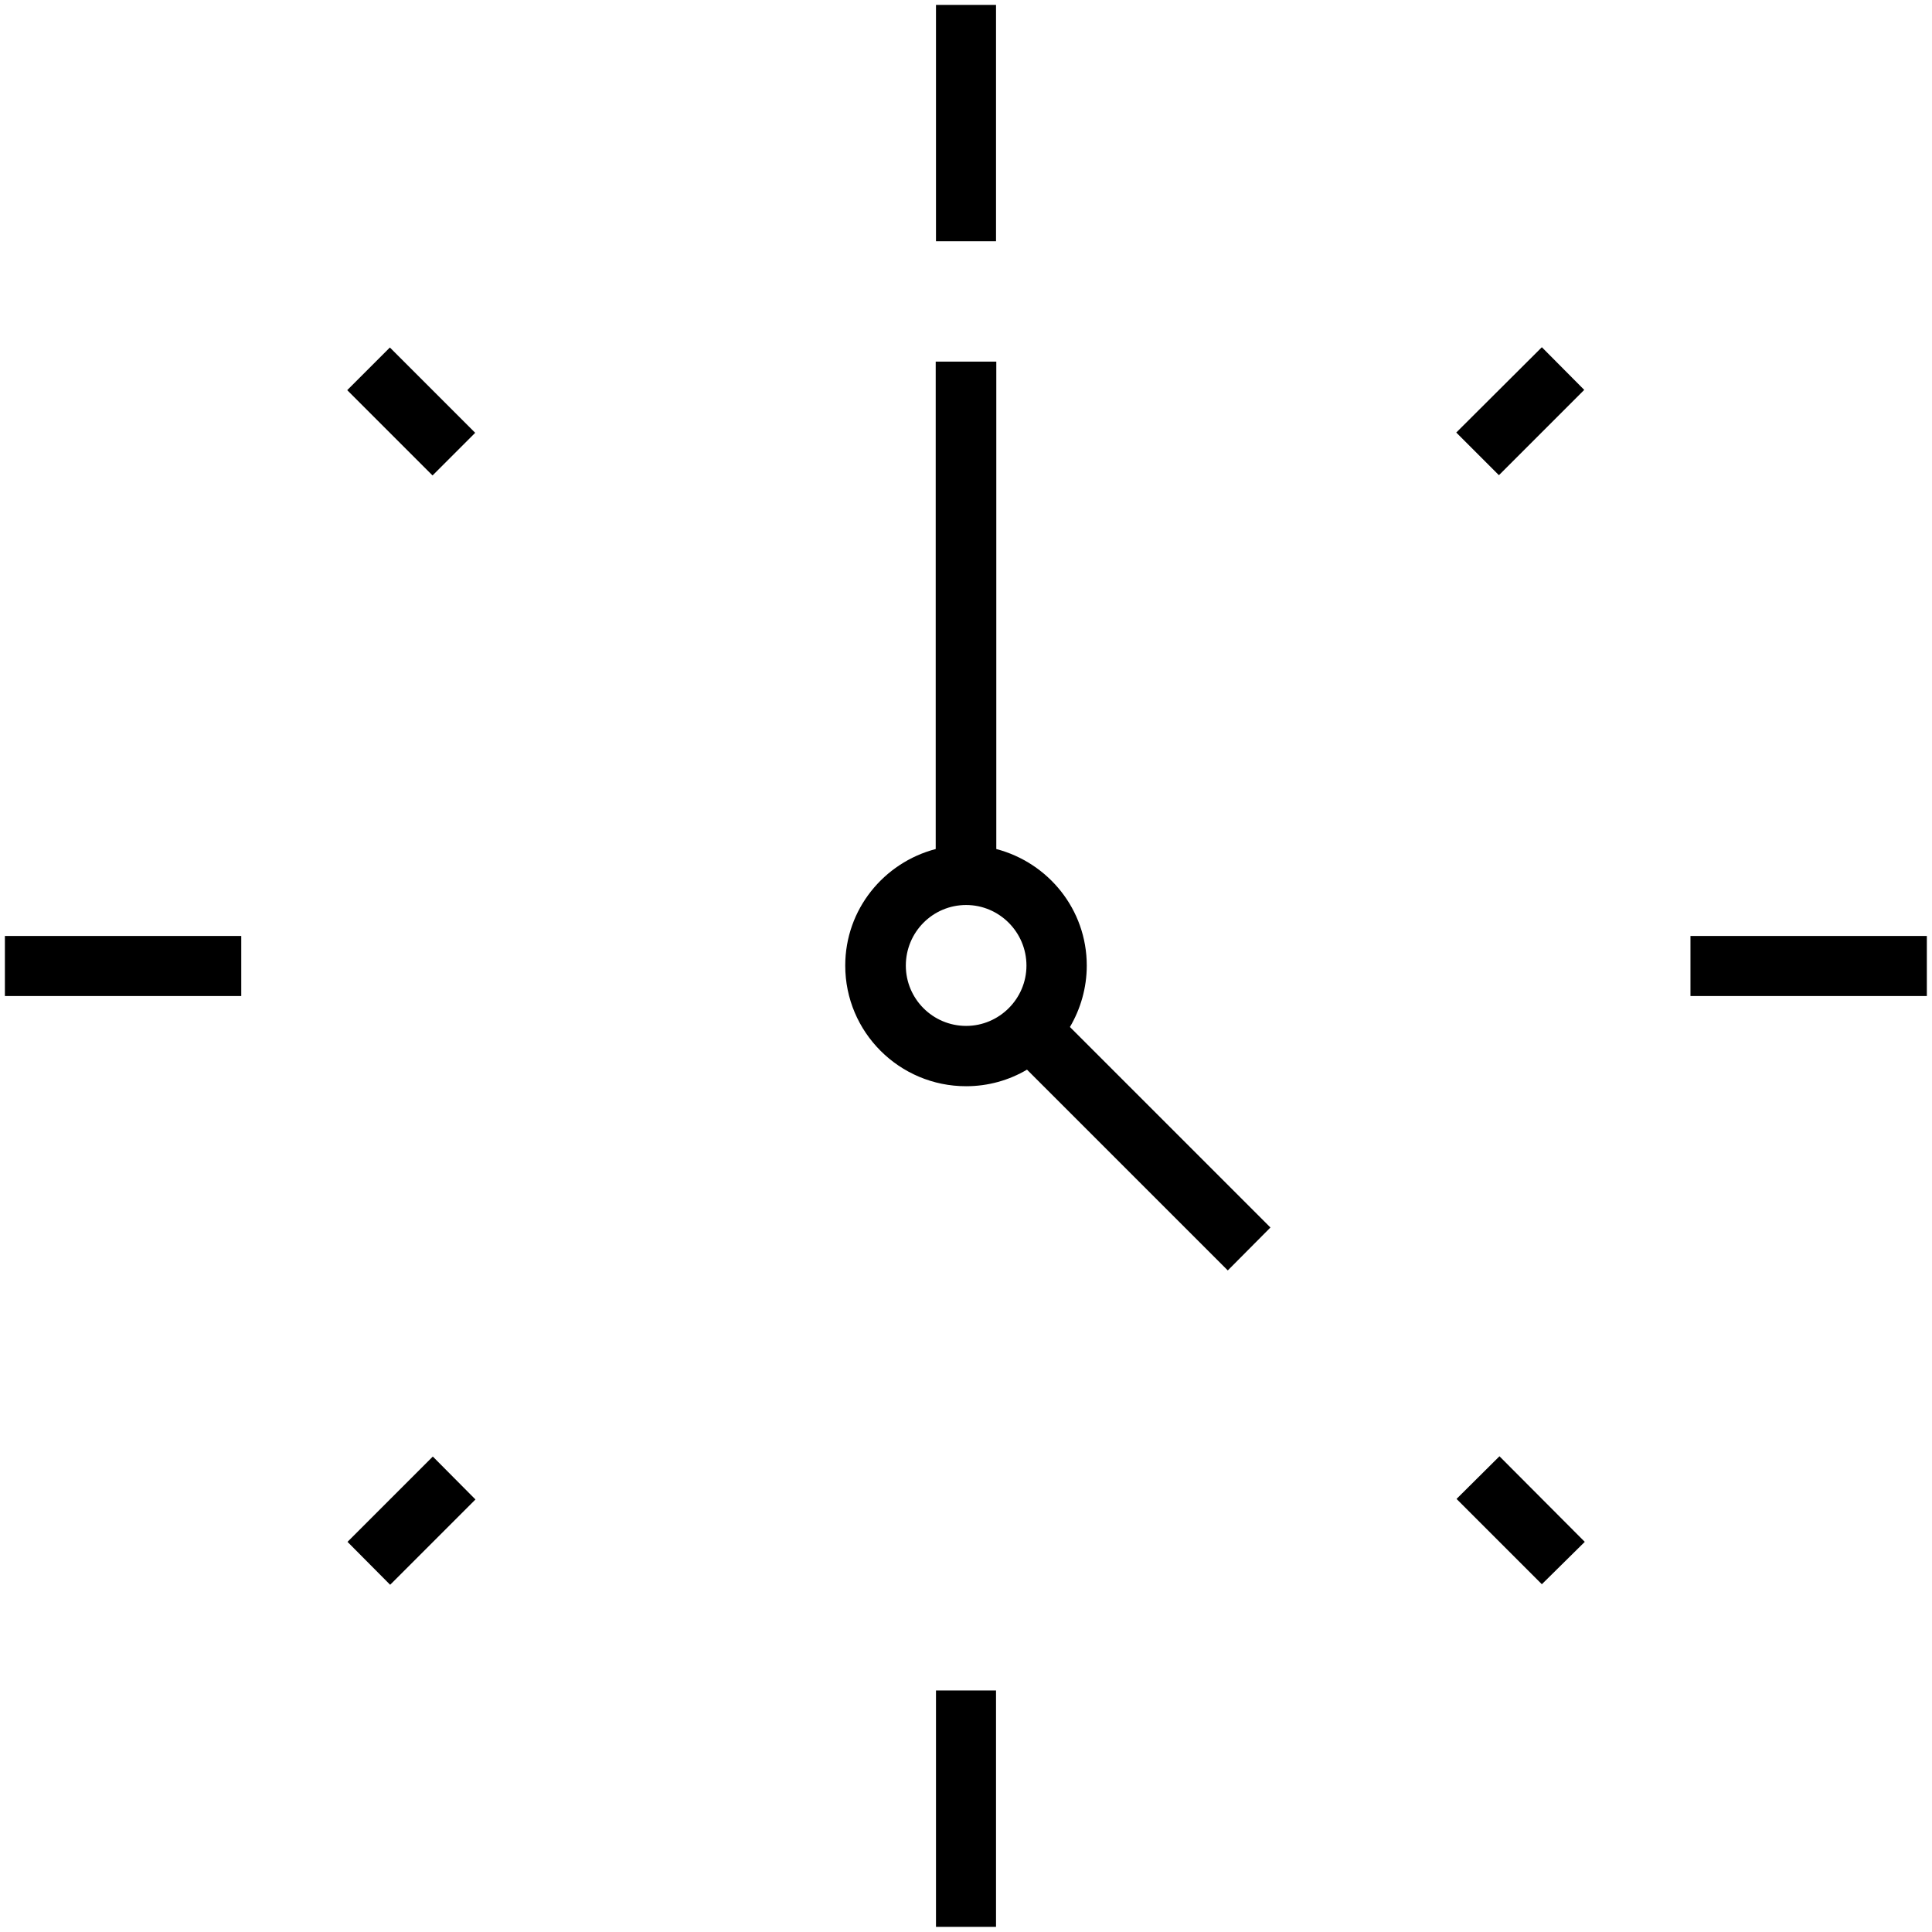 <?xml version="1.0" encoding="UTF-8"?>
<!DOCTYPE svg PUBLIC "-//W3C//DTD SVG 1.1//EN" "http://www.w3.org/Graphics/SVG/1.1/DTD/svg11.dtd">
<!-- Creator: CorelDRAW X7 -->
<svg xmlns="http://www.w3.org/2000/svg" xml:space="preserve" width="0.711in" height="0.711in" version="1.1" style="shape-rendering:geometricPrecision; text-rendering:geometricPrecision; image-rendering:optimizeQuality; fill-rule:evenodd; clip-rule:evenodd"
viewBox="0 0 7111 7111"
 xmlns:xlink="http://www.w3.org/1999/xlink">
 <defs>
  <style type="text/css">
   <![CDATA[
    .fil0 {fill:none}
    .fil1 {fill:black}
   ]]>
  </style>
 </defs>
 <g id="Layer_x0020_1">
  <g id="_2160983801744">
   <rect class="fil0" width="7111" height="7111"/>
   <path class="fil1" d="M4676 4518l-738 -738c39,-66 62,-144 62,-226 0,-207 -142,-379 -333,-429l0 -1794 -223 0 0 1794c-191,50 -333,222 -333,429 0,245 199,444 445,444 81,0 158,-22 224,-61l739 739 157 -158zm841 -2769l314 -314 -156 -157 -315 314 157 157zm-156 3768l314 314 158 -156 -314 -315 -158 157zm-3768 -156l-314 314 157 158 314 -314 -157 -158zm-1 -3611l157 -157 -314 -314 -157 157 314 314zm1853 4472l0 870 221 0 0 -870 -221 0zm0 -6204l0 870 221 0 0 -870 -221 0zm3647 3427l-870 0 0 221 870 0 0 -221zm-6204 0l-870 0 0 221 870 0 0 -221zm2890 109c0,122 -100,222 -222,222 -123,0 -222,-100 -222,-222 0,-123 99,-223 222,-223 122,0 222,100 222,223z"/>
  </g>
 </g>
</svg>
